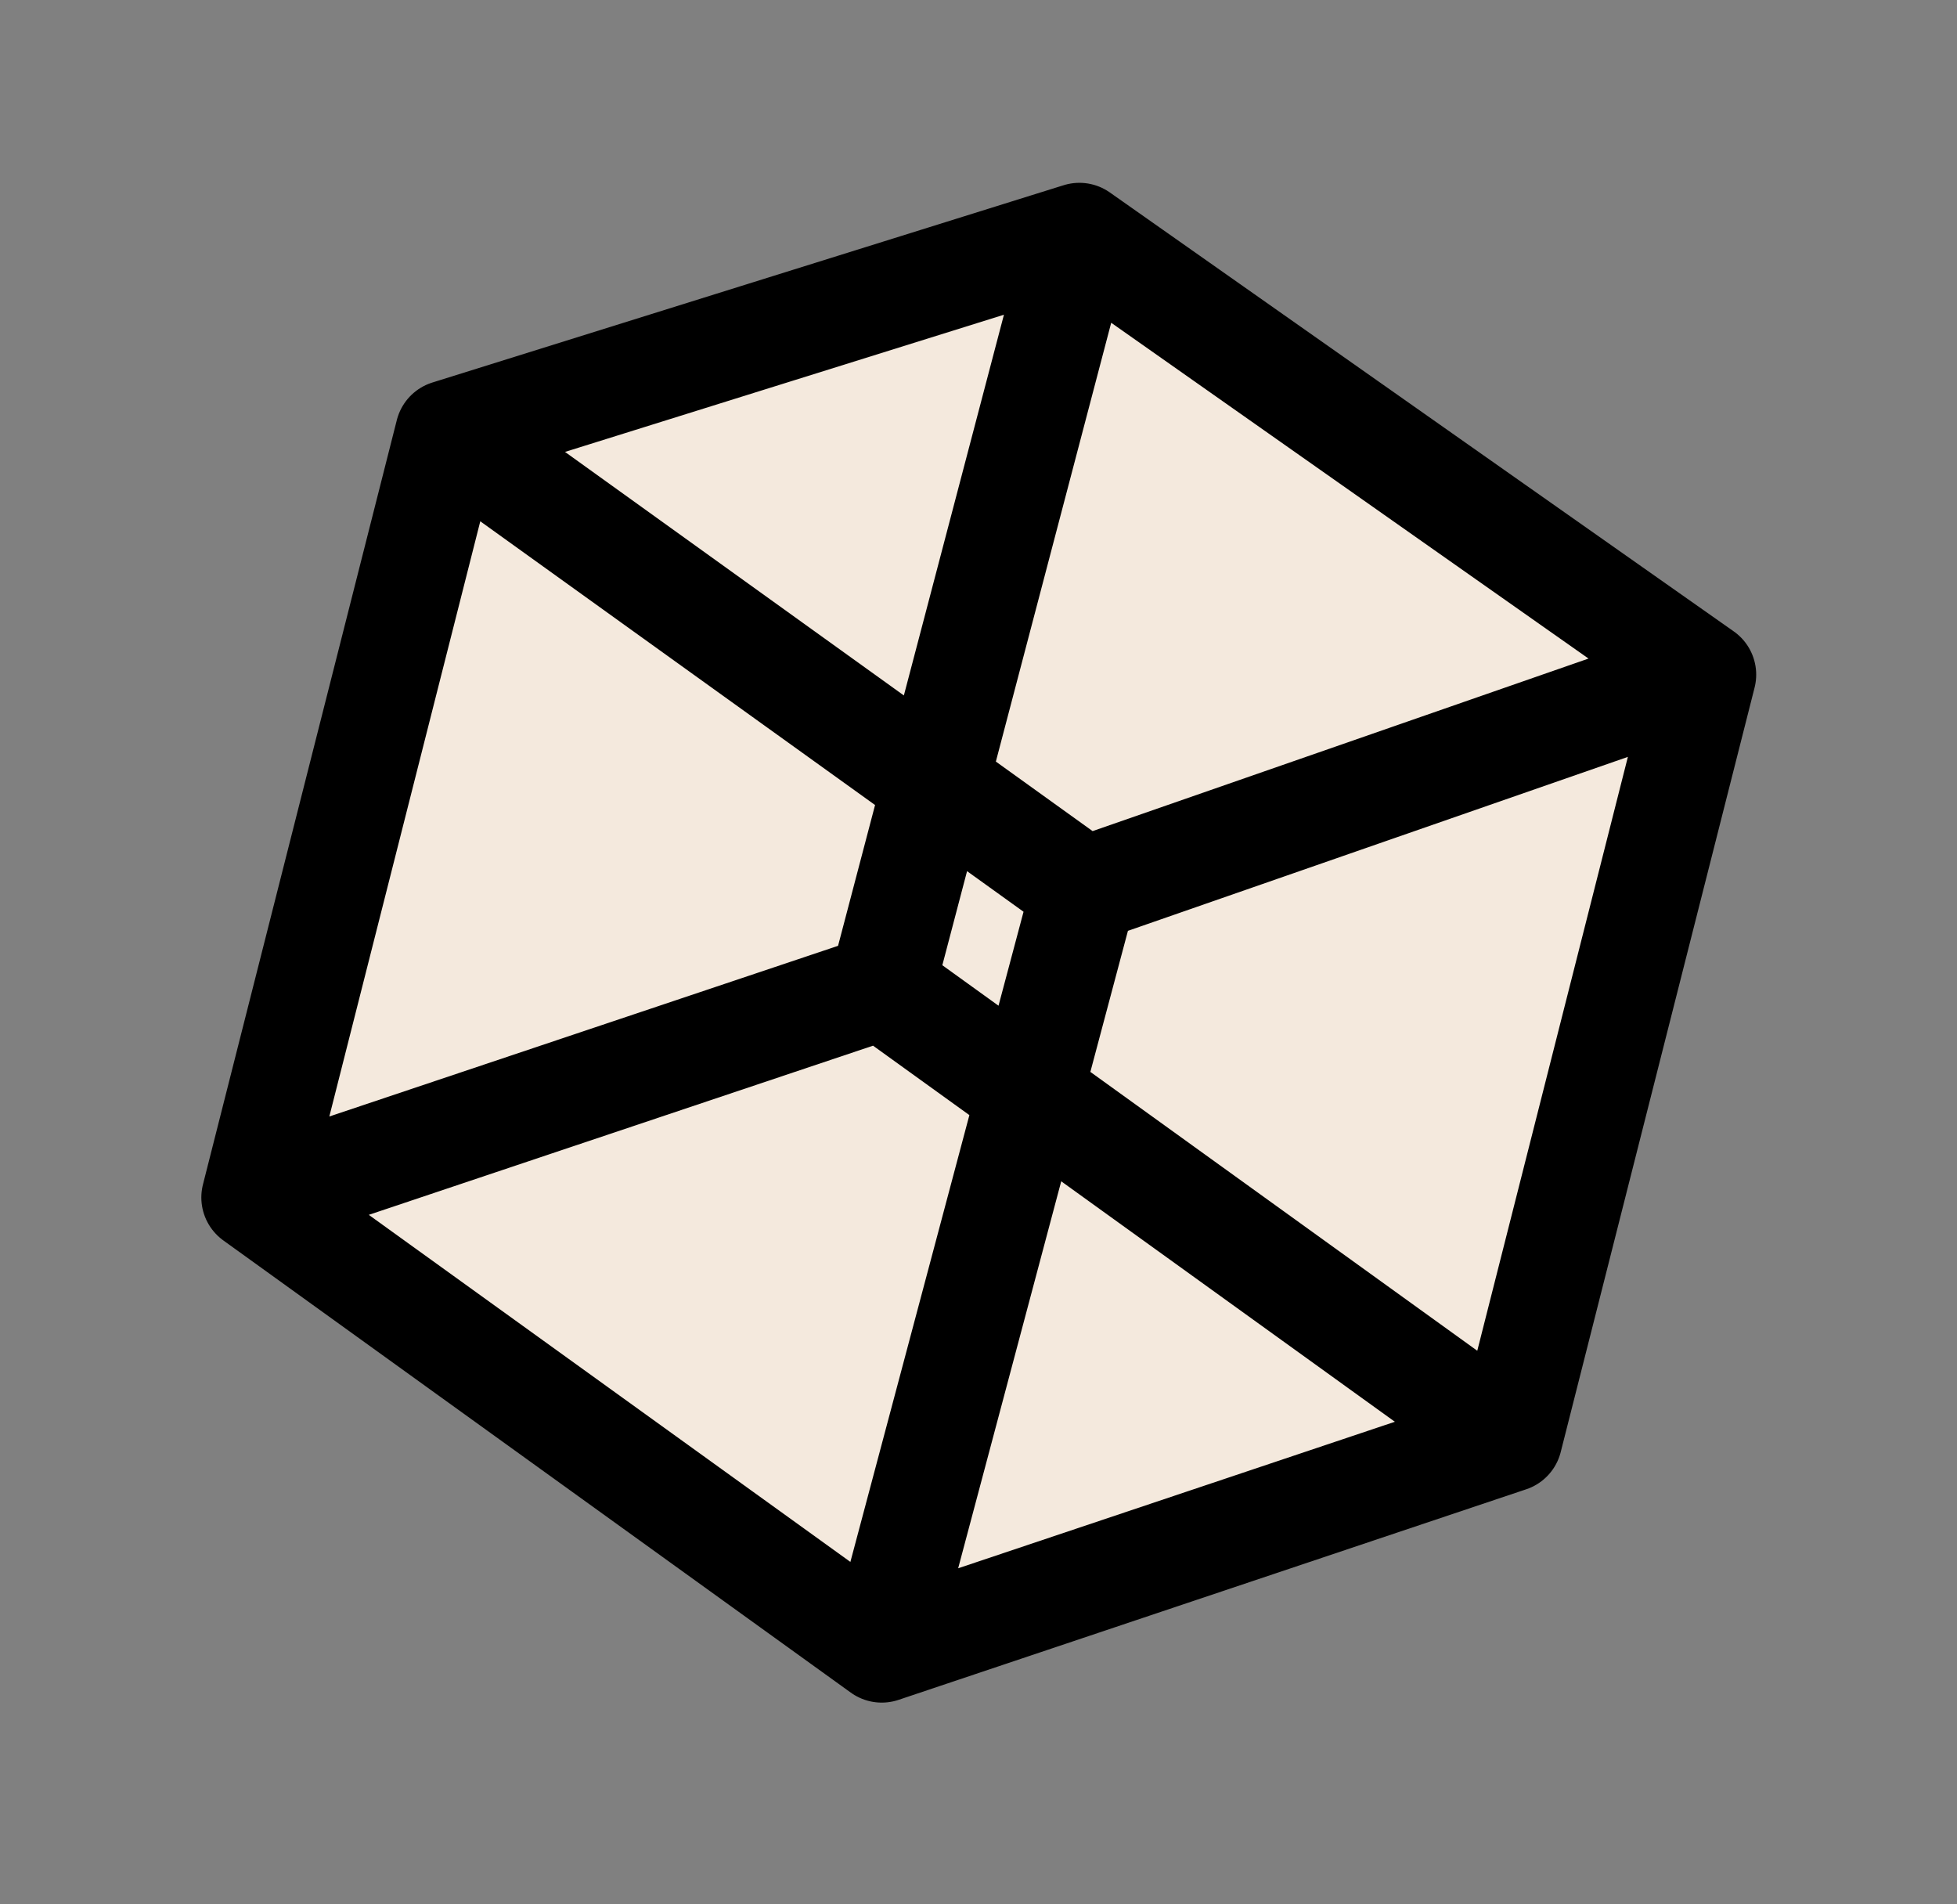 <svg width="74" height="72" viewBox="0 0 74 72" fill="none" xmlns="http://www.w3.org/2000/svg">
<rect x="0" y="0" width="74" height="72" fill="#808080" stroke="none"/>
<g clip-path="url(#clip0_158_745)">
<g clip-path="url(#clip1_158_745)">
<path d="M16.944 16.372L40.815 8.912L64.407 25.507L57.076 54.411L33.341 62.373L9.613 45.275L16.944 16.372Z" fill="#F4E9DD"/>
<path d="M40.815 8.912L16.944 16.372M40.815 8.912L33.349 37.313M40.815 8.912L64.407 25.507M16.944 16.372L9.613 45.275M16.944 16.372L40.991 33.653M33.349 37.313L9.613 45.275M33.349 37.313L57.076 54.411M64.407 25.507L57.076 54.411M64.407 25.507L40.991 33.653M9.613 45.275L33.341 62.373M40.991 33.653L33.341 62.373M33.341 62.373L57.076 54.411" stroke="black" stroke-width="4" stroke-linecap="round" stroke-linejoin="round"/>
</g>
</g>
<defs>
<clipPath id="clip0_158_745">
<rect width="73" height="71" fill="white" transform="translate(0.141 0.44)"/>
</clipPath>
<clipPath id="clip1_158_745">
<rect width="73" height="71" fill="white" transform="translate(0.141 0.44)"/>
</clipPath>
</defs>
</svg>
